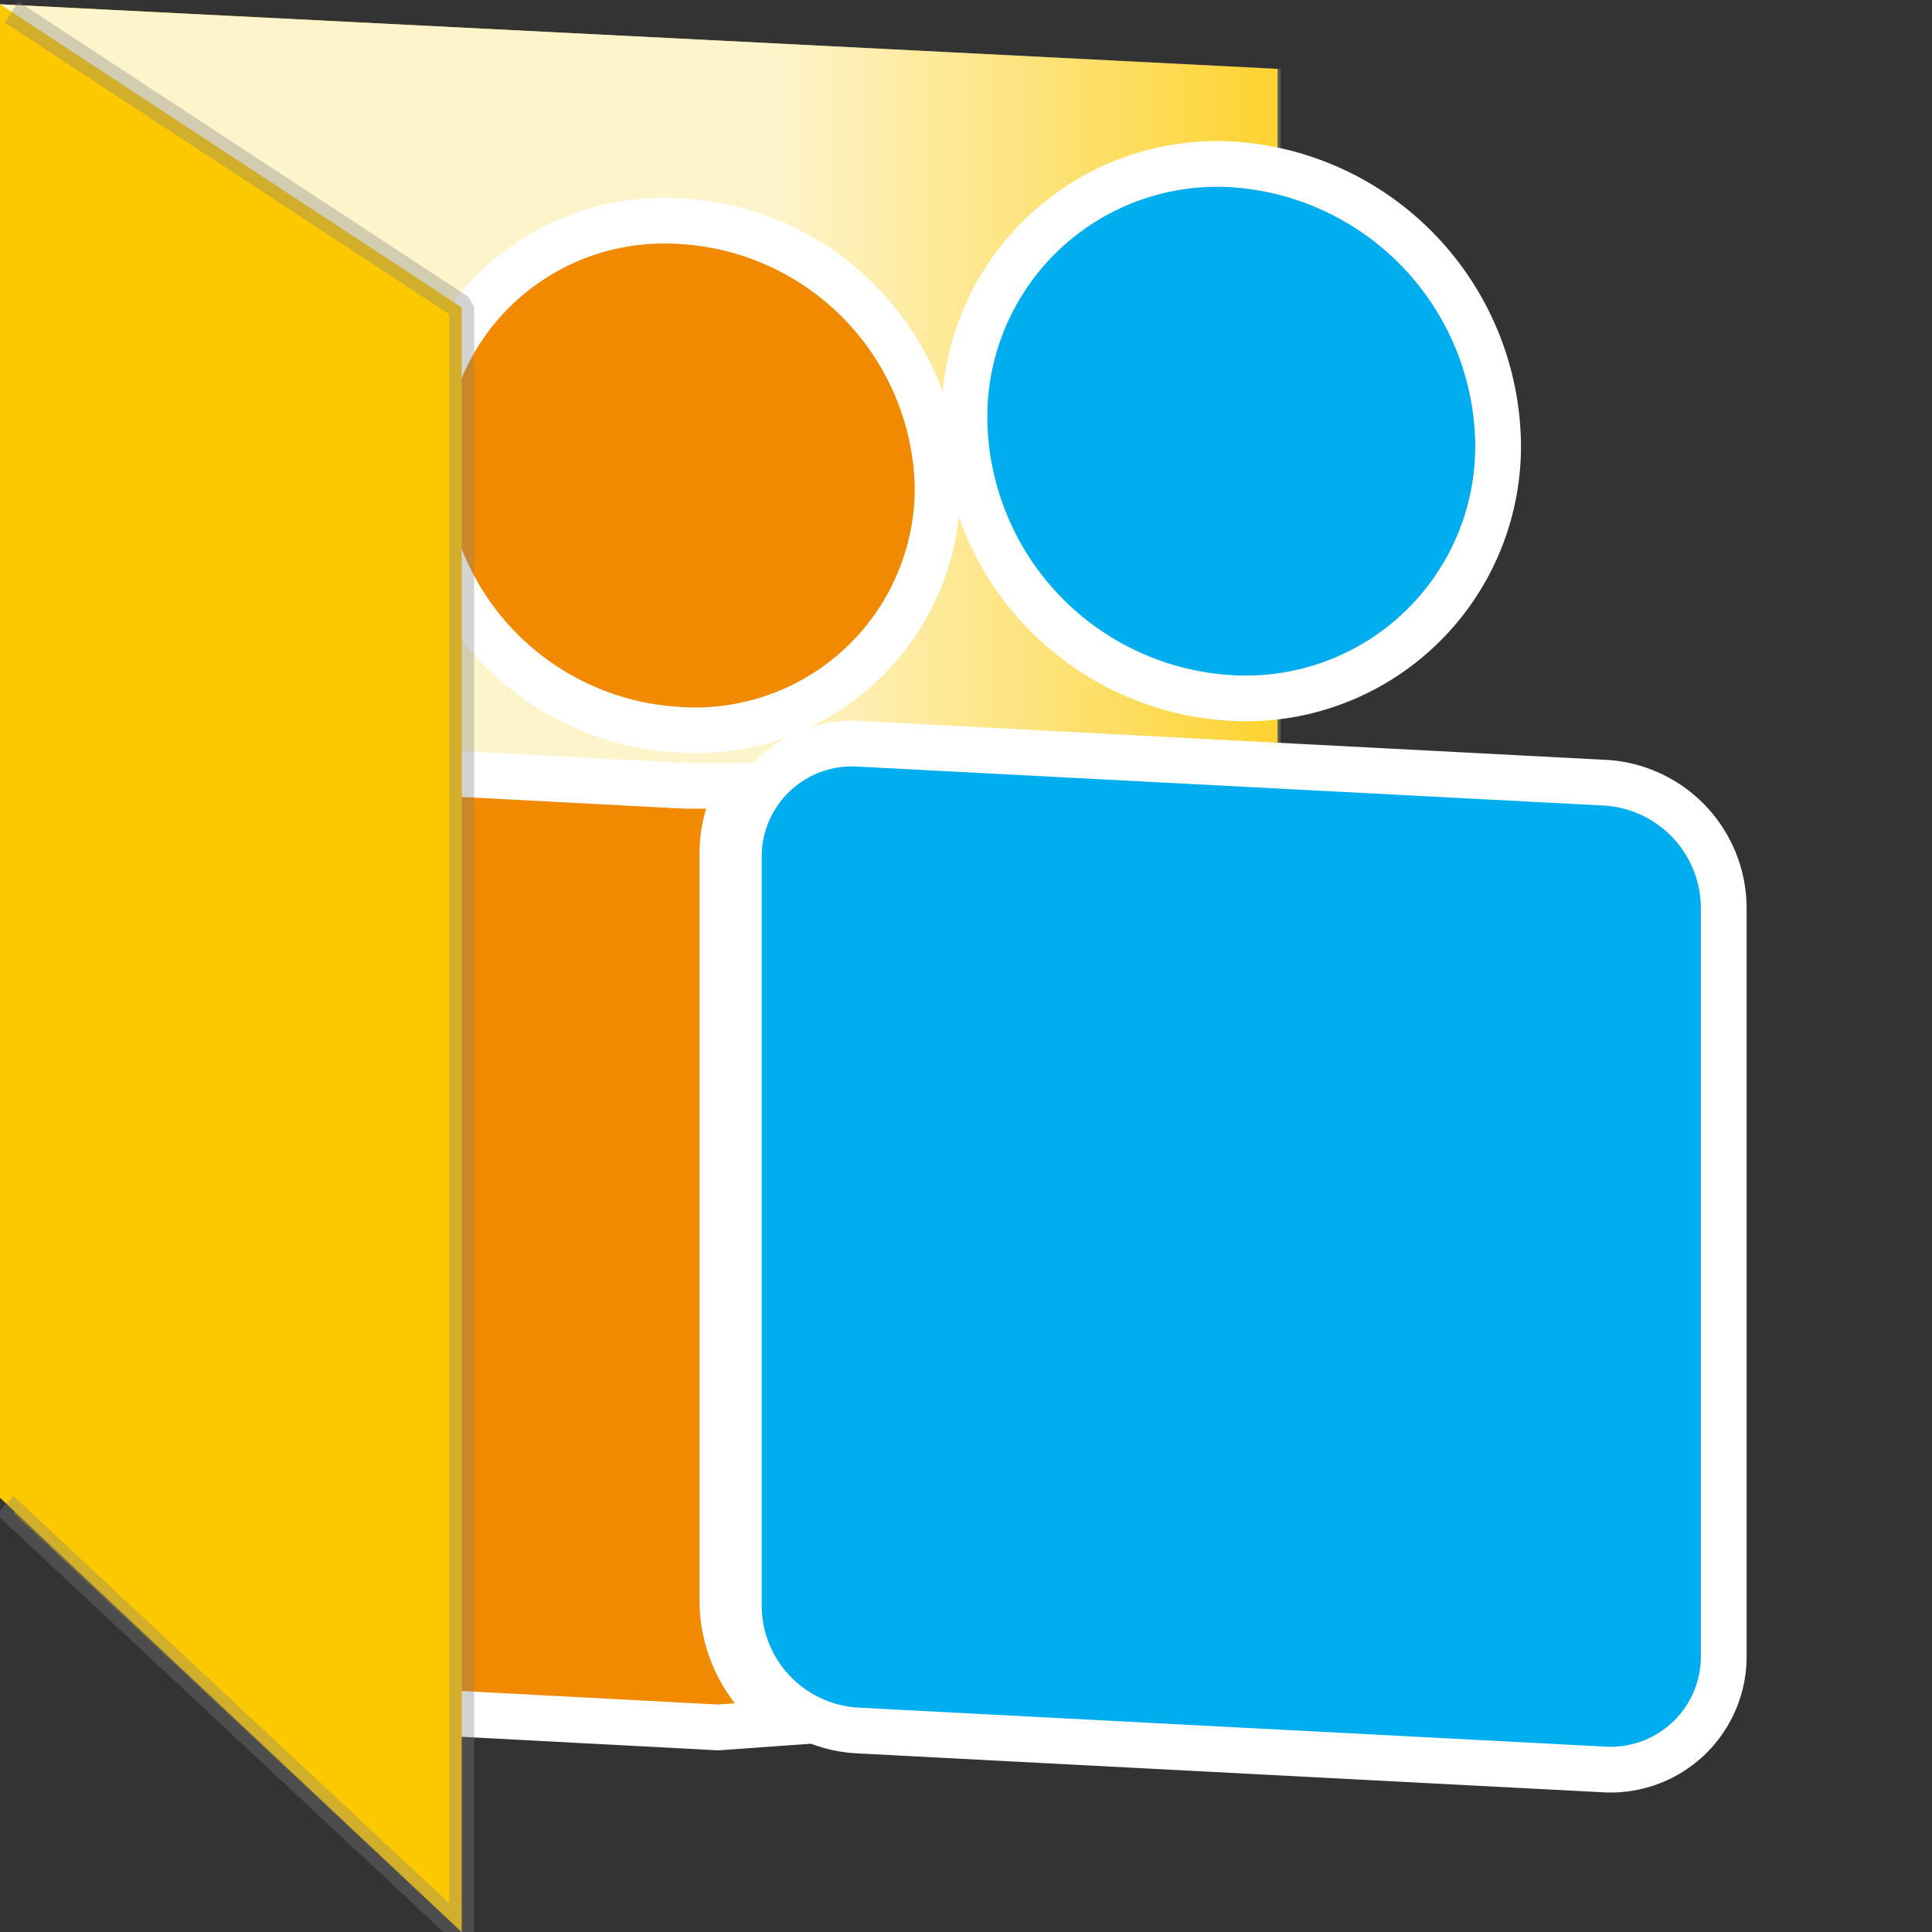 <svg id="Layer_1" data-name="Layer 1" xmlns="http://www.w3.org/2000/svg" xmlns:xlink="http://www.w3.org/1999/xlink" viewBox="0 0 31.68 31.68"><rect x="0" y="0" width="31.68" height="31.68" fill="#333333" stroke="none"/><defs><style>.cls-1,.cls-6{fill:#fcc900;}.cls-2{opacity:0.8;fill:url(#linear-gradient);}.cls-3{fill:#fff;stroke:#fff;stroke-miterlimit:10;stroke-width:1.5px;}.cls-4{fill:#00aeef;}.cls-5{fill:#f18a00;}.cls-6{stroke:gray;stroke-linecap:square;stroke-linejoin:bevel;stroke-width:0.41px;opacity:0.34;}</style><linearGradient id="linear-gradient" y1="14.14" x2="23.5" y2="14.14" gradientUnits="userSpaceOnUse"><stop offset="0.54" stop-color="#fff"/><stop offset="1" stop-color="#fff" stop-opacity="0"/></linearGradient></defs><polygon class="cls-1" points="0 0.07 20.95 1.13 20.95 28.21 0 23.4 0 0.07"/><polygon class="cls-1" points="20.95 17.16 23.5 17.61 23.5 27.17 20.95 26.73 20.95 17.16"/><path class="cls-2" d="M0,.07,21,1.13V28.21L0,23.4ZM21,26.73l2.55.44V17.61L21,17.16Z"/><path class="cls-3" d="M14.06,12.57a1.48,1.48,0,0,0-1.57,1.49V26.32A1.68,1.68,0,0,0,14.06,28l12.26.64a1.48,1.48,0,0,0,1.57-1.49V14.87a1.69,1.69,0,0,0-1.57-1.66Z"/><path class="cls-3" d="M12.05,27.93a2.75,2.75,0,0,1-.58-1.67V14a2.55,2.55,0,0,1,.11-.74l-.36,0-5.89-.31a1.45,1.45,0,0,0-1.54,1.45V26a1.64,1.64,0,0,0,1.54,1.61l6.44.34Z"/><path class="cls-3" d="M20.19,3.07a3.77,3.77,0,0,0-4,3.79,4.26,4.26,0,0,0,4,4.21,3.76,3.76,0,0,0,4-3.79A4.28,4.28,0,0,0,20.19,3.07Z"/><path class="cls-3" d="M11.12,4A3.6,3.6,0,0,0,7.29,7.59a4.09,4.09,0,0,0,3.83,4A3.6,3.6,0,0,0,15,8,4.09,4.09,0,0,0,11.12,4Z"/><path class="cls-4" d="M14.06,12.57a1.48,1.48,0,0,0-1.57,1.49V26.32A1.68,1.68,0,0,0,14.06,28l12.26.64a1.48,1.48,0,0,0,1.57-1.49V14.87a1.69,1.69,0,0,0-1.57-1.66Z"/><path class="cls-5" d="M12.05,27.93a2.75,2.75,0,0,1-.58-1.67V14a2.55,2.55,0,0,1,.11-.74l-.36,0-5.89-.31a1.45,1.45,0,0,0-1.54,1.45V26a1.64,1.64,0,0,0,1.54,1.61l6.44.34Z"/><path class="cls-4" d="M20.19,3.07a3.77,3.77,0,0,0-4,3.79,4.26,4.26,0,0,0,4,4.21,3.76,3.76,0,0,0,4-3.79A4.28,4.28,0,0,0,20.19,3.07Z"/><path class="cls-5" d="M11.12,4A3.6,3.6,0,0,0,7.29,7.59a4.09,4.09,0,0,0,3.83,4A3.6,3.6,0,0,0,15,8,4.09,4.09,0,0,0,11.12,4Z"/><polygon class="cls-1" points="0 0.07 7.57 5.04 7.57 29.54 7.57 31.68 0 24.56 0 0.07"/><polyline class="cls-6" points="0.36 0.31 7.57 5.04 7.57 29.54 7.57 31.68 0.23 24.82"/></svg>